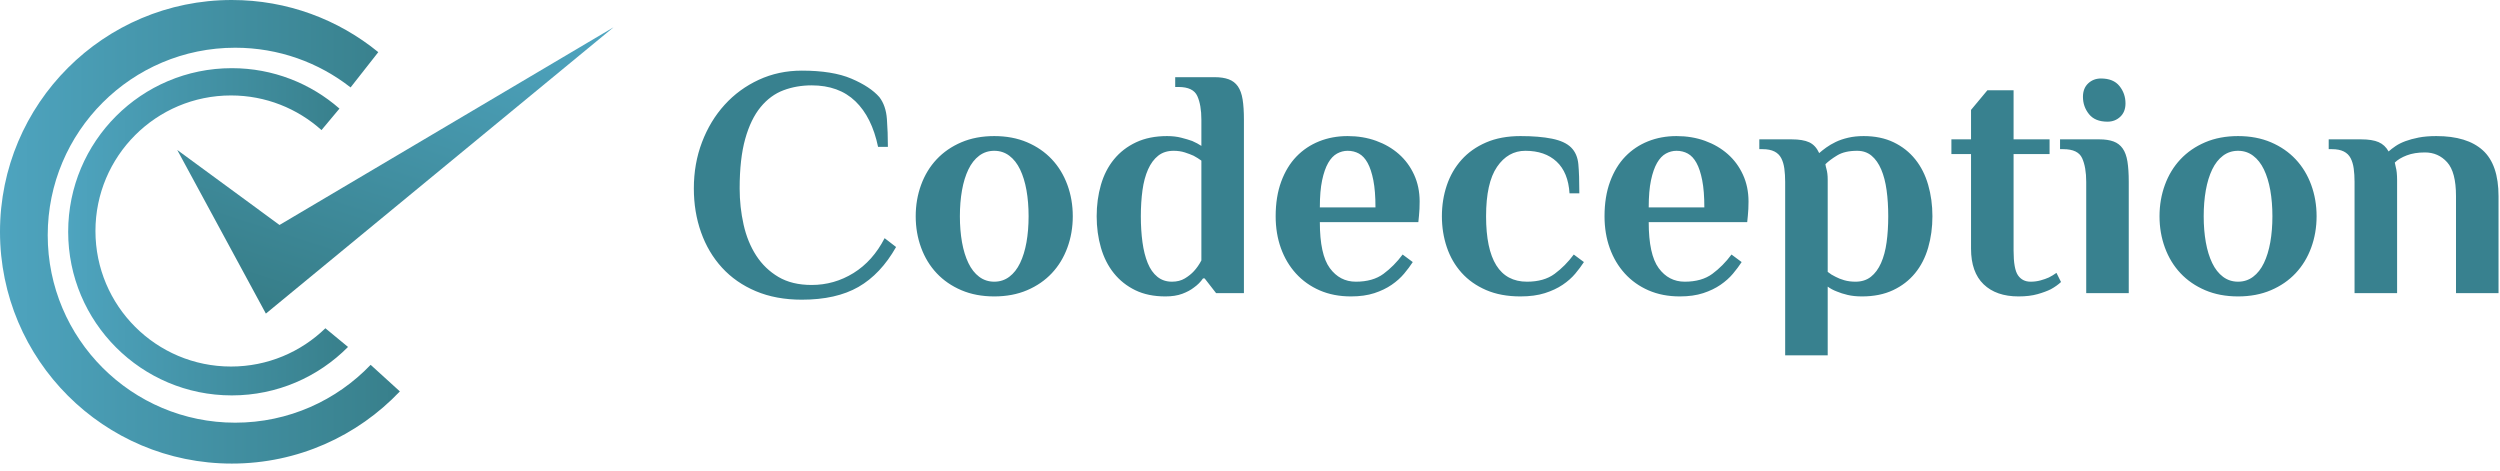 <?xml version="1.0" encoding="UTF-8" standalone="no"?>
<svg width="223px" height="42px" viewBox="0 0 223 42" version="1.1" xmlns="http://www.w3.org/2000/svg" xmlns:xlink="http://www.w3.org/1999/xlink" xmlns:sketch="http://www.bohemiancoding.com/sketch/ns">
    <!-- Generator: Sketch 3.3.2 (12043) - http://www.bohemiancoding.com/sketch -->
    <title>Group</title>
    <desc>Created with Sketch.</desc>
    <defs>
        <linearGradient x1="0%" y1="50%" x2="103.824%" y2="50%" id="linearGradient-1">
            <stop stop-color="#4EA4BF" offset="0%"></stop>
            <stop stop-color="#377E89" offset="100%"></stop>
        </linearGradient>
        <linearGradient x1="80.896%" y1="-5.345%" x2="28.884%" y2="100%" id="linearGradient-2">
            <stop stop-color="#4EA4BF" offset="0%"></stop>
            <stop stop-color="#377E89" offset="100%"></stop>
        </linearGradient>
    </defs>
    <g id="Page-1" stroke="none" stroke-width="1" fill="none" fill-rule="evenodd" sketch:type="MSPage">
        <g id="Group" sketch:type="MSLayerGroup">
            <path d="M35.668,34.913 C31.901,38.879 26.577,41.351 20.676,41.351 C9.257,41.351 -1.77635684e-14,32.095 -1.77635684e-14,20.676 C-1.77635684e-14,9.257 9.257,0 20.676,0 C25.632,0 30.182,1.744 33.743,4.652 L31.272,7.798 C28.434,5.579 24.861,4.257 20.98,4.257 C11.744,4.257 4.257,11.744 4.257,20.98 C4.257,30.216 11.744,37.703 20.98,37.703 C25.729,37.703 30.017,35.723 33.061,32.543 L35.668,34.913 Z" id="Oval-1" fill="url(#linearGradient-1)" sketch:type="MSShapeGroup"></path>
            <path d="M31.044,30.947 C28.399,33.617 24.73,35.27 20.676,35.27 C12.615,35.27 6.081,28.736 6.081,20.676 C6.081,12.615 12.615,6.081 20.676,6.081 C24.354,6.081 27.714,7.441 30.28,9.687 L28.677,11.603 C26.536,9.682 23.707,8.514 20.604,8.514 C13.927,8.514 8.514,13.927 8.514,20.604 C8.514,27.282 13.927,32.695 20.604,32.695 C23.878,32.695 26.847,31.394 29.024,29.281 L31.044,30.947 Z" id="Oval-1-Copy-2" fill="url(#linearGradient-1)" sketch:type="MSShapeGroup"></path>
            <path d="M15.811,13.378 L23.716,27.973 L54.73,2.432 L24.932,20.068 L15.811,13.378 Z" id="Path-3" fill="url(#linearGradient-2)" sketch:type="MSShapeGroup"></path>
            <path d="M78.324,13.101 C77.955,11.33 77.278,9.973 76.296,9.029 C75.313,8.085 74.014,7.614 72.399,7.614 C71.504,7.614 70.667,7.759 69.889,8.051 C69.11,8.343 68.429,8.844 67.845,9.555 C67.262,10.265 66.804,11.209 66.474,12.386 C66.143,13.563 65.977,15.037 65.977,16.808 C65.977,17.917 66.094,18.992 66.328,20.034 C66.561,21.075 66.936,21.994 67.451,22.792 C67.967,23.59 68.629,24.227 69.436,24.704 C70.244,25.181 71.231,25.419 72.399,25.419 C73.742,25.419 74.987,25.064 76.135,24.354 C77.283,23.643 78.208,22.607 78.908,21.245 L79.93,22.033 C79.015,23.648 77.896,24.835 76.573,25.594 C75.25,26.353 73.566,26.732 71.523,26.732 C69.986,26.732 68.619,26.479 67.422,25.974 C66.225,25.468 65.218,24.767 64.401,23.872 C63.584,22.977 62.961,21.926 62.533,20.719 C62.105,19.513 61.891,18.209 61.891,16.808 C61.891,15.329 62.134,13.952 62.621,12.678 C63.107,11.403 63.778,10.294 64.635,9.35 C65.491,8.406 66.508,7.662 67.685,7.117 C68.862,6.572 70.142,6.3 71.523,6.3 C73.352,6.3 74.826,6.538 75.945,7.015 C77.064,7.492 77.896,8.042 78.441,8.664 C78.83,9.17 79.054,9.822 79.112,10.62 C79.171,11.418 79.2,12.245 79.2,13.101 L78.324,13.101 Z M91.751,19.289 C91.751,18.452 91.688,17.679 91.562,16.969 C91.435,16.258 91.245,15.641 90.992,15.115 C90.739,14.59 90.418,14.181 90.029,13.889 C89.64,13.597 89.192,13.451 88.686,13.451 C88.181,13.451 87.733,13.597 87.344,13.889 C86.955,14.181 86.634,14.59 86.381,15.115 C86.128,15.641 85.938,16.258 85.811,16.969 C85.685,17.679 85.622,18.452 85.622,19.289 C85.622,20.126 85.685,20.899 85.811,21.61 C85.938,22.32 86.128,22.938 86.381,23.463 C86.634,23.989 86.955,24.397 87.344,24.689 C87.733,24.981 88.181,25.127 88.686,25.127 C89.192,25.127 89.64,24.981 90.029,24.689 C90.418,24.397 90.739,23.989 90.992,23.463 C91.245,22.938 91.435,22.32 91.562,21.61 C91.688,20.899 91.751,20.126 91.751,19.289 L91.751,19.289 Z M81.681,19.289 C81.681,18.297 81.842,17.363 82.163,16.487 C82.484,15.611 82.946,14.852 83.549,14.21 C84.152,13.568 84.887,13.062 85.753,12.692 C86.619,12.323 87.597,12.138 88.686,12.138 C89.776,12.138 90.754,12.323 91.62,12.692 C92.486,13.062 93.221,13.568 93.824,14.21 C94.427,14.852 94.889,15.611 95.21,16.487 C95.531,17.363 95.692,18.297 95.692,19.289 C95.692,20.282 95.531,21.216 95.21,22.091 C94.889,22.967 94.427,23.726 93.824,24.368 C93.221,25.01 92.486,25.516 91.62,25.886 C90.754,26.256 89.776,26.441 88.686,26.441 C87.597,26.441 86.619,26.256 85.753,25.886 C84.887,25.516 84.152,25.01 83.549,24.368 C82.946,23.726 82.484,22.967 82.163,22.091 C81.842,21.216 81.681,20.282 81.681,19.289 L81.681,19.289 Z M107.163,14.327 C106.949,14.171 106.716,14.025 106.463,13.889 C106.249,13.792 105.991,13.695 105.689,13.597 C105.388,13.5 105.052,13.451 104.682,13.451 C104.137,13.451 103.68,13.597 103.31,13.889 C102.941,14.181 102.639,14.59 102.405,15.115 C102.172,15.641 102.006,16.258 101.909,16.969 C101.812,17.679 101.763,18.452 101.763,19.289 C101.763,20.126 101.812,20.899 101.909,21.61 C102.006,22.32 102.162,22.938 102.376,23.463 C102.59,23.989 102.877,24.397 103.237,24.689 C103.597,24.981 104.03,25.127 104.536,25.127 C104.984,25.127 105.368,25.03 105.689,24.835 C106.01,24.641 106.278,24.426 106.492,24.193 C106.745,23.921 106.969,23.599 107.163,23.23 L107.163,14.327 Z M107.163,10.678 C107.163,9.803 107.042,9.097 106.798,8.562 C106.555,8.027 105.996,7.759 105.12,7.759 L104.828,7.759 L104.828,6.884 L108.331,6.884 C108.837,6.884 109.26,6.947 109.601,7.074 C109.941,7.2 110.214,7.409 110.418,7.701 C110.622,7.993 110.763,8.382 110.841,8.869 C110.919,9.355 110.958,9.958 110.958,10.678 L110.958,26.149 L108.477,26.149 L107.455,24.835 L107.309,24.835 C107.095,25.146 106.823,25.419 106.492,25.652 C106.219,25.866 105.874,26.051 105.456,26.207 C105.037,26.363 104.536,26.441 103.952,26.441 C102.921,26.441 102.026,26.256 101.267,25.886 C100.508,25.516 99.871,25.01 99.355,24.368 C98.839,23.726 98.455,22.967 98.202,22.091 C97.949,21.216 97.823,20.282 97.823,19.289 C97.823,18.297 97.949,17.363 98.202,16.487 C98.455,15.611 98.844,14.852 99.37,14.21 C99.895,13.568 100.552,13.062 101.34,12.692 C102.128,12.323 103.048,12.138 104.098,12.138 C104.565,12.138 104.989,12.186 105.368,12.284 C105.748,12.381 106.074,12.478 106.346,12.576 C106.657,12.712 106.93,12.858 107.163,13.014 L107.163,10.678 Z M120.941,25.127 C121.952,25.127 122.775,24.894 123.407,24.426 C124.039,23.959 124.609,23.385 125.115,22.704 L126.019,23.376 C125.805,23.706 125.548,24.052 125.246,24.412 C124.944,24.772 124.575,25.103 124.137,25.404 C123.699,25.706 123.183,25.954 122.59,26.149 C121.996,26.343 121.301,26.441 120.503,26.441 C119.471,26.441 118.542,26.261 117.715,25.901 C116.888,25.541 116.183,25.039 115.599,24.397 C115.015,23.755 114.568,23.001 114.256,22.135 C113.945,21.269 113.789,20.321 113.789,19.289 C113.789,18.122 113.955,17.09 114.285,16.195 C114.616,15.3 115.069,14.556 115.643,13.962 C116.217,13.369 116.893,12.916 117.671,12.605 C118.45,12.294 119.296,12.138 120.211,12.138 C121.125,12.138 121.972,12.279 122.75,12.561 C123.529,12.843 124.205,13.237 124.779,13.743 C125.353,14.249 125.805,14.862 126.136,15.582 C126.467,16.302 126.632,17.1 126.632,17.976 C126.632,18.19 126.628,18.409 126.618,18.632 C126.608,18.856 126.594,19.056 126.574,19.231 C126.555,19.445 126.535,19.639 126.516,19.815 L117.73,19.815 C117.73,21.741 118.026,23.108 118.62,23.916 C119.214,24.723 119.987,25.127 120.941,25.127 L120.941,25.127 Z M122.692,18.501 C122.692,17.528 122.629,16.721 122.502,16.078 C122.376,15.436 122.205,14.921 121.991,14.531 C121.777,14.142 121.519,13.865 121.218,13.699 C120.916,13.534 120.581,13.451 120.211,13.451 C119.88,13.451 119.564,13.534 119.262,13.699 C118.961,13.865 118.698,14.142 118.474,14.531 C118.25,14.921 118.07,15.436 117.934,16.078 C117.798,16.721 117.73,17.528 117.73,18.501 L122.692,18.501 Z M136.061,13.451 C135.029,13.451 134.188,13.928 133.536,14.882 C132.884,15.835 132.558,17.304 132.558,19.289 C132.558,23.181 133.774,25.127 136.206,25.127 C137.218,25.127 138.041,24.894 138.673,24.426 C139.305,23.959 139.875,23.385 140.381,22.704 L141.285,23.376 C141.071,23.706 140.814,24.052 140.512,24.412 C140.21,24.772 139.836,25.103 139.388,25.404 C138.941,25.706 138.41,25.954 137.797,26.149 C137.184,26.343 136.459,26.441 135.623,26.441 C134.455,26.441 133.434,26.251 132.558,25.871 C131.682,25.492 130.952,24.976 130.369,24.324 C129.785,23.672 129.347,22.914 129.055,22.048 C128.763,21.182 128.617,20.262 128.617,19.289 C128.617,18.316 128.763,17.397 129.055,16.531 C129.347,15.665 129.785,14.906 130.369,14.254 C130.952,13.602 131.682,13.086 132.558,12.707 C133.434,12.328 134.455,12.138 135.623,12.138 C136.732,12.138 137.671,12.216 138.439,12.371 C139.208,12.527 139.777,12.79 140.147,13.159 C140.517,13.529 140.731,14.025 140.789,14.648 C140.848,15.271 140.877,16.137 140.877,17.246 L140.001,17.246 C139.923,16.001 139.539,15.057 138.848,14.415 C138.157,13.772 137.228,13.451 136.061,13.451 L136.061,13.451 Z M150.276,25.127 C151.288,25.127 152.11,24.894 152.742,24.426 C153.375,23.959 153.944,23.385 154.45,22.704 L155.355,23.376 C155.141,23.706 154.883,24.052 154.581,24.412 C154.279,24.772 153.91,25.103 153.472,25.404 C153.034,25.706 152.518,25.954 151.925,26.149 C151.331,26.343 150.636,26.441 149.838,26.441 C148.806,26.441 147.877,26.261 147.05,25.901 C146.223,25.541 145.518,25.039 144.934,24.397 C144.35,23.755 143.903,23.001 143.591,22.135 C143.28,21.269 143.124,20.321 143.124,19.289 C143.124,18.122 143.29,17.09 143.621,16.195 C143.951,15.3 144.404,14.556 144.978,13.962 C145.552,13.369 146.228,12.916 147.006,12.605 C147.785,12.294 148.631,12.138 149.546,12.138 C150.461,12.138 151.307,12.279 152.085,12.561 C152.864,12.843 153.54,13.237 154.114,13.743 C154.688,14.249 155.141,14.862 155.471,15.582 C155.802,16.302 155.968,17.1 155.968,17.976 C155.968,18.19 155.963,18.409 155.953,18.632 C155.943,18.856 155.929,19.056 155.909,19.231 C155.89,19.445 155.87,19.639 155.851,19.815 L147.065,19.815 C147.065,21.741 147.362,23.108 147.955,23.916 C148.549,24.723 149.322,25.127 150.276,25.127 L150.276,25.127 Z M152.027,18.501 C152.027,17.528 151.964,16.721 151.837,16.078 C151.711,15.436 151.541,14.921 151.326,14.531 C151.112,14.142 150.855,13.865 150.553,13.699 C150.251,13.534 149.916,13.451 149.546,13.451 C149.215,13.451 148.899,13.534 148.597,13.699 C148.296,13.865 148.033,14.142 147.809,14.531 C147.585,14.921 147.405,15.436 147.269,16.078 C147.133,16.721 147.065,17.528 147.065,18.501 L152.027,18.501 Z M166.242,12.138 C167.254,12.138 168.144,12.323 168.913,12.692 C169.682,13.062 170.324,13.568 170.839,14.21 C171.355,14.852 171.739,15.611 171.992,16.487 C172.245,17.363 172.372,18.297 172.372,19.289 C172.372,20.282 172.245,21.216 171.992,22.091 C171.739,22.967 171.35,23.726 170.825,24.368 C170.299,25.01 169.643,25.516 168.855,25.886 C168.066,26.256 167.147,26.441 166.096,26.441 C165.61,26.441 165.182,26.397 164.812,26.309 C164.442,26.222 164.121,26.119 163.849,26.003 C163.537,25.886 163.265,25.74 163.031,25.565 L163.031,31.695 L159.237,31.695 L159.237,16.224 C159.237,15.796 159.212,15.402 159.164,15.042 C159.115,14.682 159.023,14.371 158.886,14.108 C158.75,13.845 158.546,13.646 158.274,13.51 C158.001,13.374 157.651,13.305 157.223,13.305 L156.931,13.305 L156.931,12.43 L159.821,12.43 C160.482,12.43 161.003,12.517 161.382,12.692 C161.762,12.868 162.058,13.189 162.272,13.656 C162.448,13.5 162.657,13.335 162.9,13.159 C163.143,12.984 163.425,12.819 163.746,12.663 C164.068,12.508 164.437,12.381 164.856,12.284 C165.274,12.186 165.736,12.138 166.242,12.138 L166.242,12.138 Z M165.658,13.451 C164.919,13.451 164.325,13.588 163.878,13.86 C163.43,14.132 163.08,14.395 162.827,14.648 C162.846,14.784 162.876,14.921 162.915,15.057 C162.954,15.193 162.983,15.339 163.002,15.495 C163.022,15.65 163.031,15.835 163.031,16.049 L163.031,24.251 C163.245,24.426 163.479,24.572 163.732,24.689 C163.946,24.806 164.204,24.908 164.505,24.996 C164.807,25.083 165.143,25.127 165.512,25.127 C166.057,25.127 166.515,24.981 166.884,24.689 C167.254,24.397 167.556,23.989 167.789,23.463 C168.023,22.938 168.188,22.32 168.285,21.61 C168.383,20.899 168.431,20.126 168.431,19.289 C168.431,18.452 168.383,17.679 168.285,16.969 C168.188,16.258 168.028,15.641 167.804,15.115 C167.58,14.59 167.293,14.181 166.943,13.889 C166.592,13.597 166.164,13.451 165.658,13.451 L165.658,13.451 Z M179.611,12.43 L182.822,12.43 L182.822,13.743 L179.611,13.743 L179.611,22.354 C179.611,23.444 179.742,24.178 180.005,24.558 C180.268,24.937 180.642,25.127 181.129,25.127 C181.44,25.127 181.737,25.088 182.019,25.01 C182.301,24.932 182.549,24.845 182.763,24.748 C182.997,24.631 183.221,24.495 183.435,24.339 L183.843,25.156 C183.59,25.39 183.289,25.604 182.938,25.798 C182.627,25.954 182.233,26.1 181.756,26.236 C181.279,26.372 180.71,26.441 180.049,26.441 C178.725,26.441 177.689,26.081 176.94,25.361 C176.191,24.641 175.816,23.58 175.816,22.179 L175.816,13.743 L174.065,13.743 L174.065,12.43 L175.816,12.43 L175.816,9.803 L177.276,8.051 L179.611,8.051 L179.611,12.43 Z M189.594,9.219 C189.594,9.725 189.438,10.124 189.126,10.416 C188.815,10.708 188.436,10.854 187.988,10.854 C187.249,10.854 186.699,10.63 186.339,10.182 C185.979,9.735 185.799,9.219 185.799,8.635 C185.799,8.129 185.955,7.73 186.266,7.438 C186.577,7.146 186.957,7.001 187.404,7.001 C188.144,7.001 188.694,7.224 189.054,7.672 C189.414,8.119 189.594,8.635 189.594,9.219 L189.594,9.219 Z M186.091,16.224 C186.091,15.349 185.969,14.643 185.726,14.108 C185.483,13.573 184.923,13.305 184.048,13.305 L183.756,13.305 L183.756,12.43 L187.258,12.43 C187.764,12.43 188.188,12.493 188.528,12.619 C188.869,12.746 189.141,12.955 189.345,13.247 C189.55,13.539 189.691,13.928 189.769,14.415 C189.846,14.901 189.885,15.504 189.885,16.224 L189.885,26.149 L186.091,26.149 L186.091,16.224 Z M202.699,19.289 C202.699,18.452 202.636,17.679 202.51,16.969 C202.383,16.258 202.194,15.641 201.941,15.115 C201.688,14.59 201.366,14.181 200.977,13.889 C200.588,13.597 200.141,13.451 199.635,13.451 C199.129,13.451 198.681,13.597 198.292,13.889 C197.903,14.181 197.582,14.59 197.329,15.115 C197.076,15.641 196.886,16.258 196.759,16.969 C196.633,17.679 196.57,18.452 196.57,19.289 C196.57,20.126 196.633,20.899 196.759,21.61 C196.886,22.32 197.076,22.938 197.329,23.463 C197.582,23.989 197.903,24.397 198.292,24.689 C198.681,24.981 199.129,25.127 199.635,25.127 C200.141,25.127 200.588,24.981 200.977,24.689 C201.366,24.397 201.688,23.989 201.941,23.463 C202.194,22.938 202.383,22.32 202.51,21.61 C202.636,20.899 202.699,20.126 202.699,19.289 L202.699,19.289 Z M192.629,19.289 C192.629,18.297 192.79,17.363 193.111,16.487 C193.432,15.611 193.894,14.852 194.497,14.21 C195.101,13.568 195.835,13.062 196.701,12.692 C197.567,12.323 198.545,12.138 199.635,12.138 C200.724,12.138 201.702,12.323 202.568,12.692 C203.434,13.062 204.169,13.568 204.772,14.21 C205.375,14.852 205.837,15.611 206.158,16.487 C206.479,17.363 206.64,18.297 206.64,19.289 C206.64,20.282 206.479,21.216 206.158,22.091 C205.837,22.967 205.375,23.726 204.772,24.368 C204.169,25.01 203.434,25.516 202.568,25.886 C201.702,26.256 200.724,26.441 199.635,26.441 C198.545,26.441 197.567,26.256 196.701,25.886 C195.835,25.516 195.101,25.01 194.497,24.368 C193.894,23.726 193.432,22.967 193.111,22.091 C192.79,21.216 192.629,20.282 192.629,19.289 L192.629,19.289 Z M216.302,13.597 C215.679,13.597 215.139,13.685 214.682,13.86 C214.224,14.035 213.869,14.249 213.616,14.502 C213.636,14.619 213.665,14.755 213.704,14.911 C213.743,15.047 213.772,15.212 213.791,15.407 C213.811,15.602 213.821,15.816 213.821,16.049 L213.821,26.149 L210.026,26.149 L210.026,16.224 C210.026,15.796 210.002,15.402 209.953,15.042 C209.904,14.682 209.812,14.371 209.676,14.108 C209.539,13.845 209.335,13.646 209.063,13.51 C208.79,13.374 208.44,13.305 208.012,13.305 L207.72,13.305 L207.72,12.43 L210.61,12.43 C211.271,12.43 211.792,12.512 212.171,12.678 C212.551,12.843 212.848,13.121 213.062,13.51 C213.237,13.354 213.446,13.194 213.689,13.028 C213.932,12.863 214.224,12.717 214.565,12.59 C214.905,12.464 215.299,12.357 215.747,12.269 C216.195,12.182 216.72,12.138 217.323,12.138 C219.152,12.138 220.534,12.561 221.468,13.408 C222.402,14.254 222.869,15.621 222.869,17.509 L222.869,26.149 L219.075,26.149 L219.075,17.479 C219.075,16.059 218.812,15.057 218.286,14.473 C217.761,13.889 217.099,13.597 216.302,13.597 L216.302,13.597 Z" id="Codeception" fill="#38818F" sketch:type="MSShapeGroup"></path>
        </g>
    </g>
</svg>